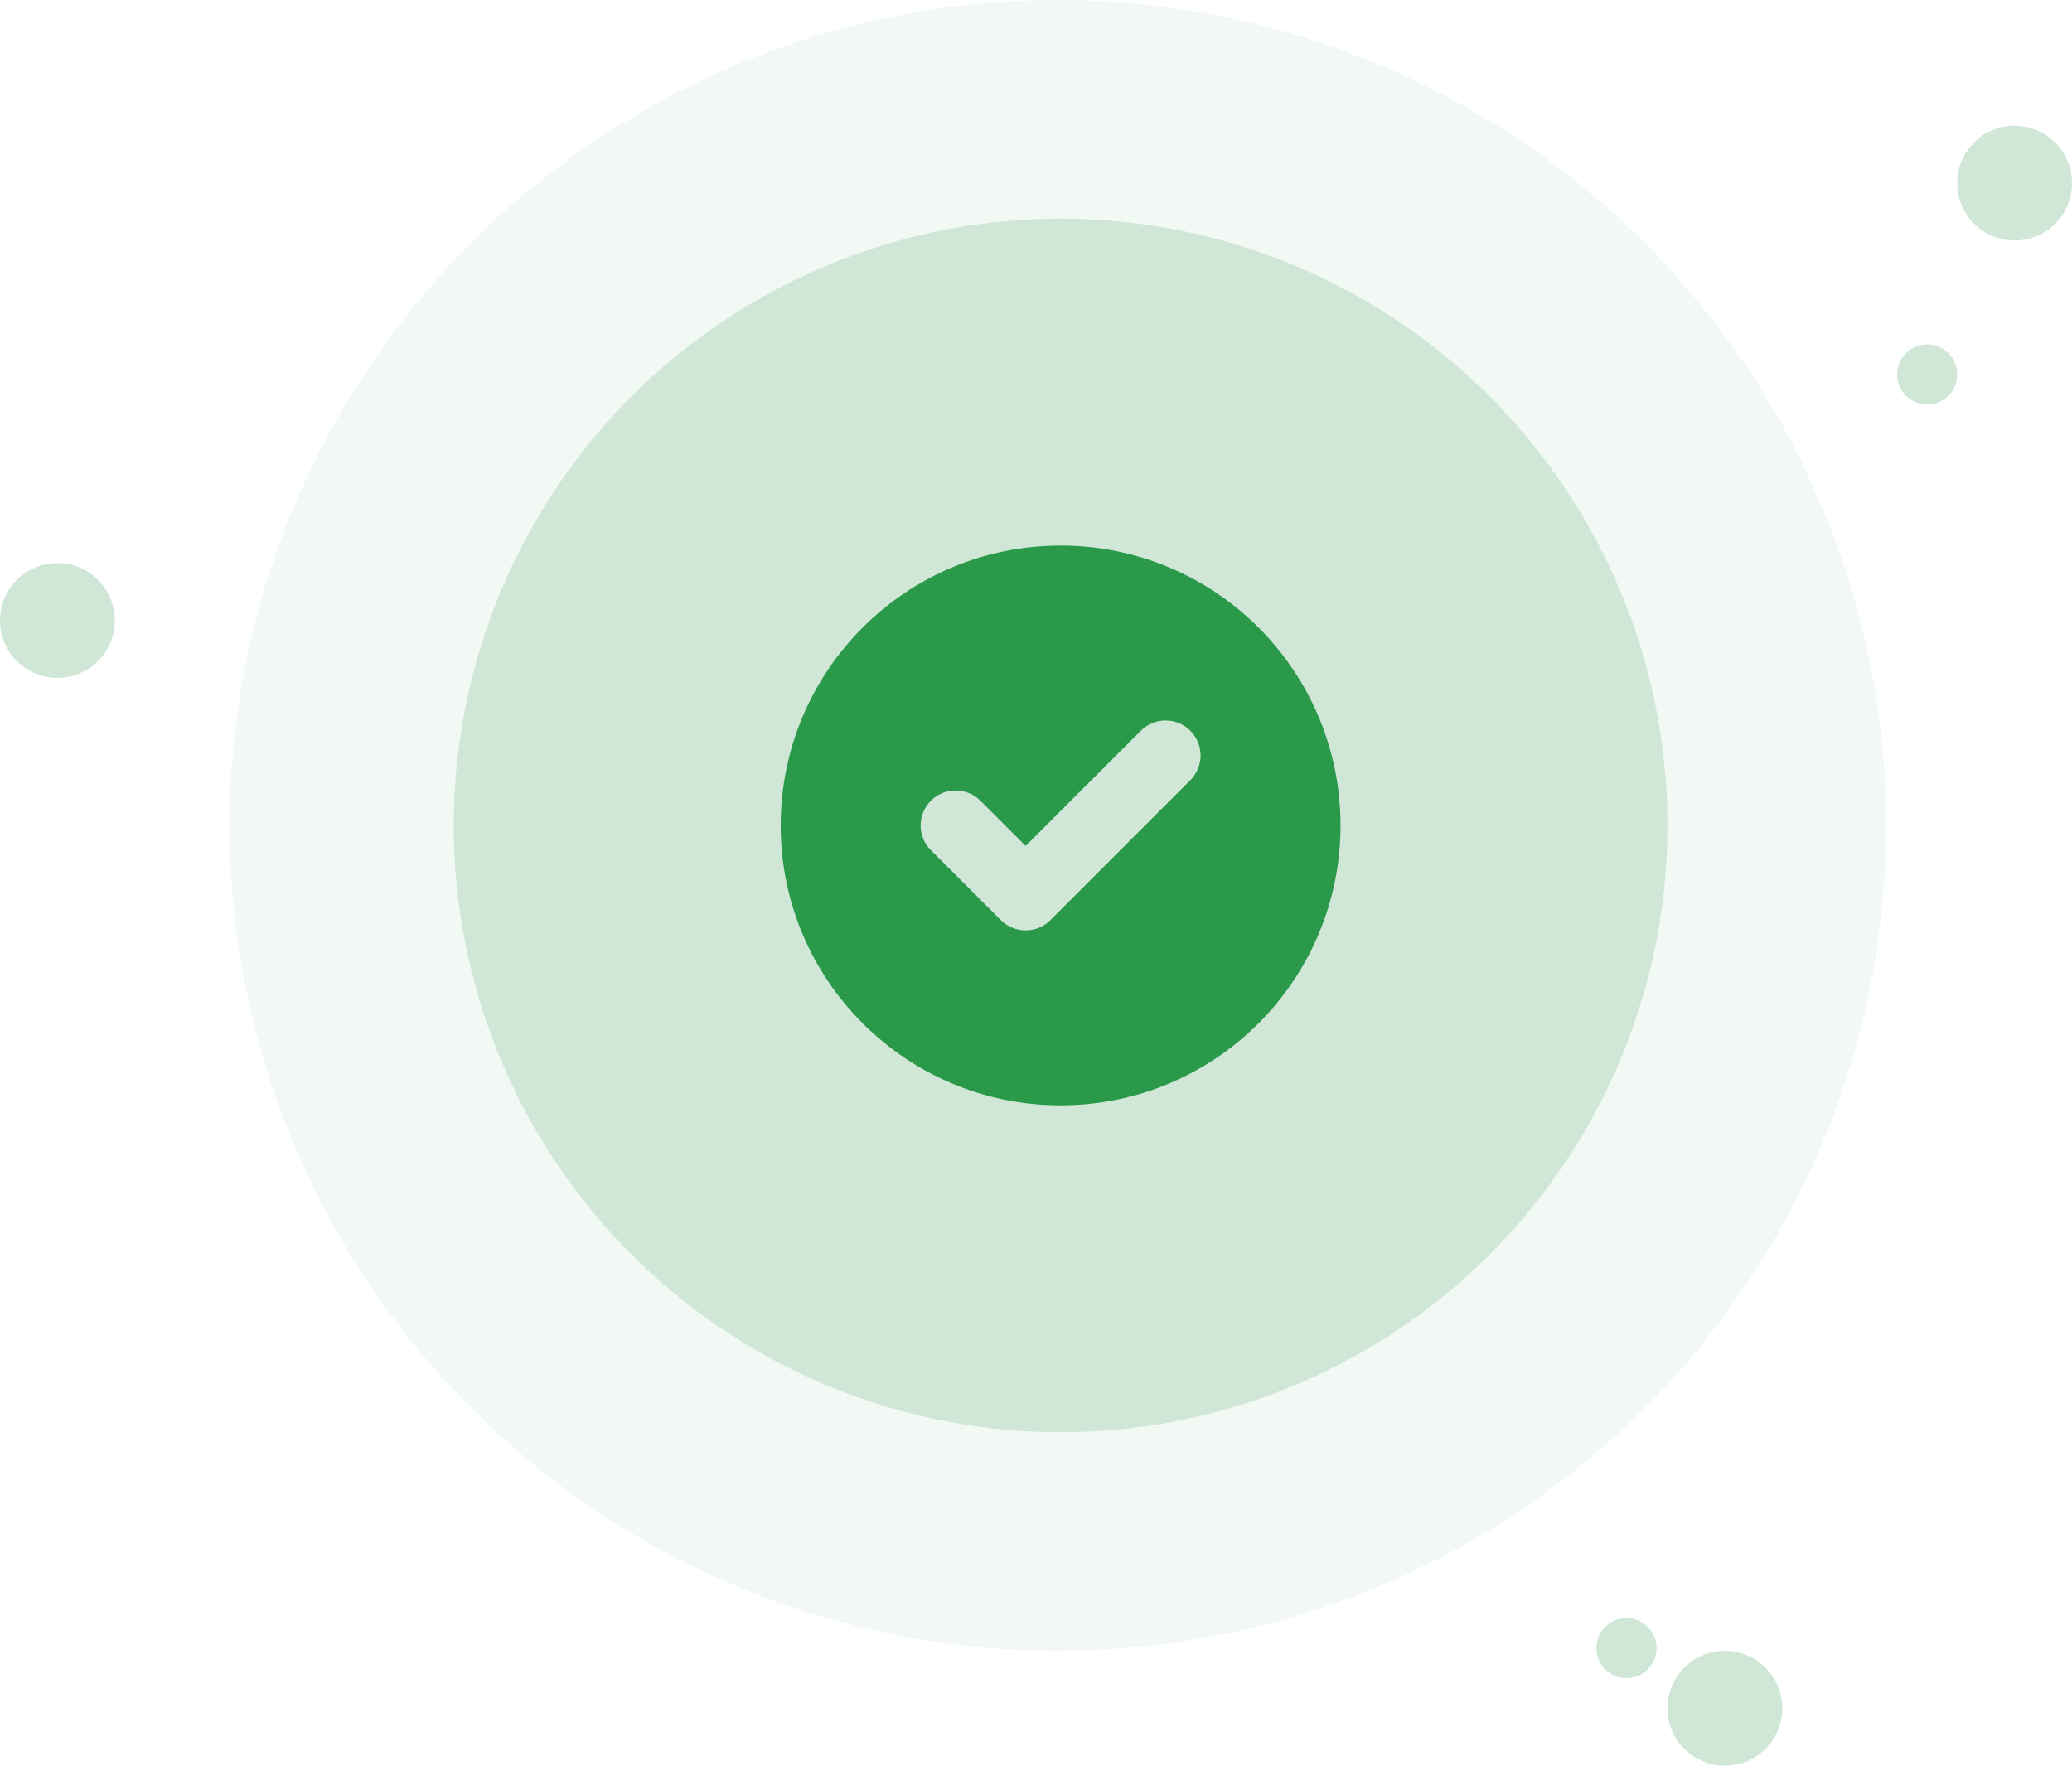 <svg width="379" height="323" viewBox="0 0 379 323" fill="none" xmlns="http://www.w3.org/2000/svg">
<ellipse cx="193.5" cy="151" rx="151.5" ry="151" fill="#2A9949" fill-opacity="0.06"/>
<circle cx="194" cy="151" r="111" fill="#D0E7D7"/>
<path fill-rule="evenodd" clip-rule="evenodd" d="M194.001 202.2C222.278 202.2 245.201 179.277 245.201 151C245.201 122.723 222.278 99.8 194.001 99.8C165.724 99.8 142.801 122.723 142.801 151C142.801 179.277 165.724 202.2 194.001 202.2ZM217.726 142.725C220.226 140.226 220.226 136.174 217.726 133.674C215.227 131.175 211.175 131.175 208.675 133.674L187.601 154.749L179.326 146.474C176.827 143.975 172.775 143.975 170.275 146.474C167.776 148.974 167.776 153.026 170.275 155.525L183.075 168.325C185.575 170.825 189.627 170.825 192.126 168.325L217.726 142.725Z" fill="#2A9949"/>
<circle cx="368.5" cy="33.5" r="10.5" fill="#D0E7D7"/>
<circle cx="10.5" cy="113.5" r="10.5" fill="#D0E7D7"/>
<circle cx="315.5" cy="312.5" r="10.5" fill="#D0E7D7"/>
<circle cx="297.5" cy="301.5" r="5.5" fill="#D0E7D7"/>
<circle cx="352.5" cy="68.5" r="5.5" fill="#D0E7D7"/>
</svg>
